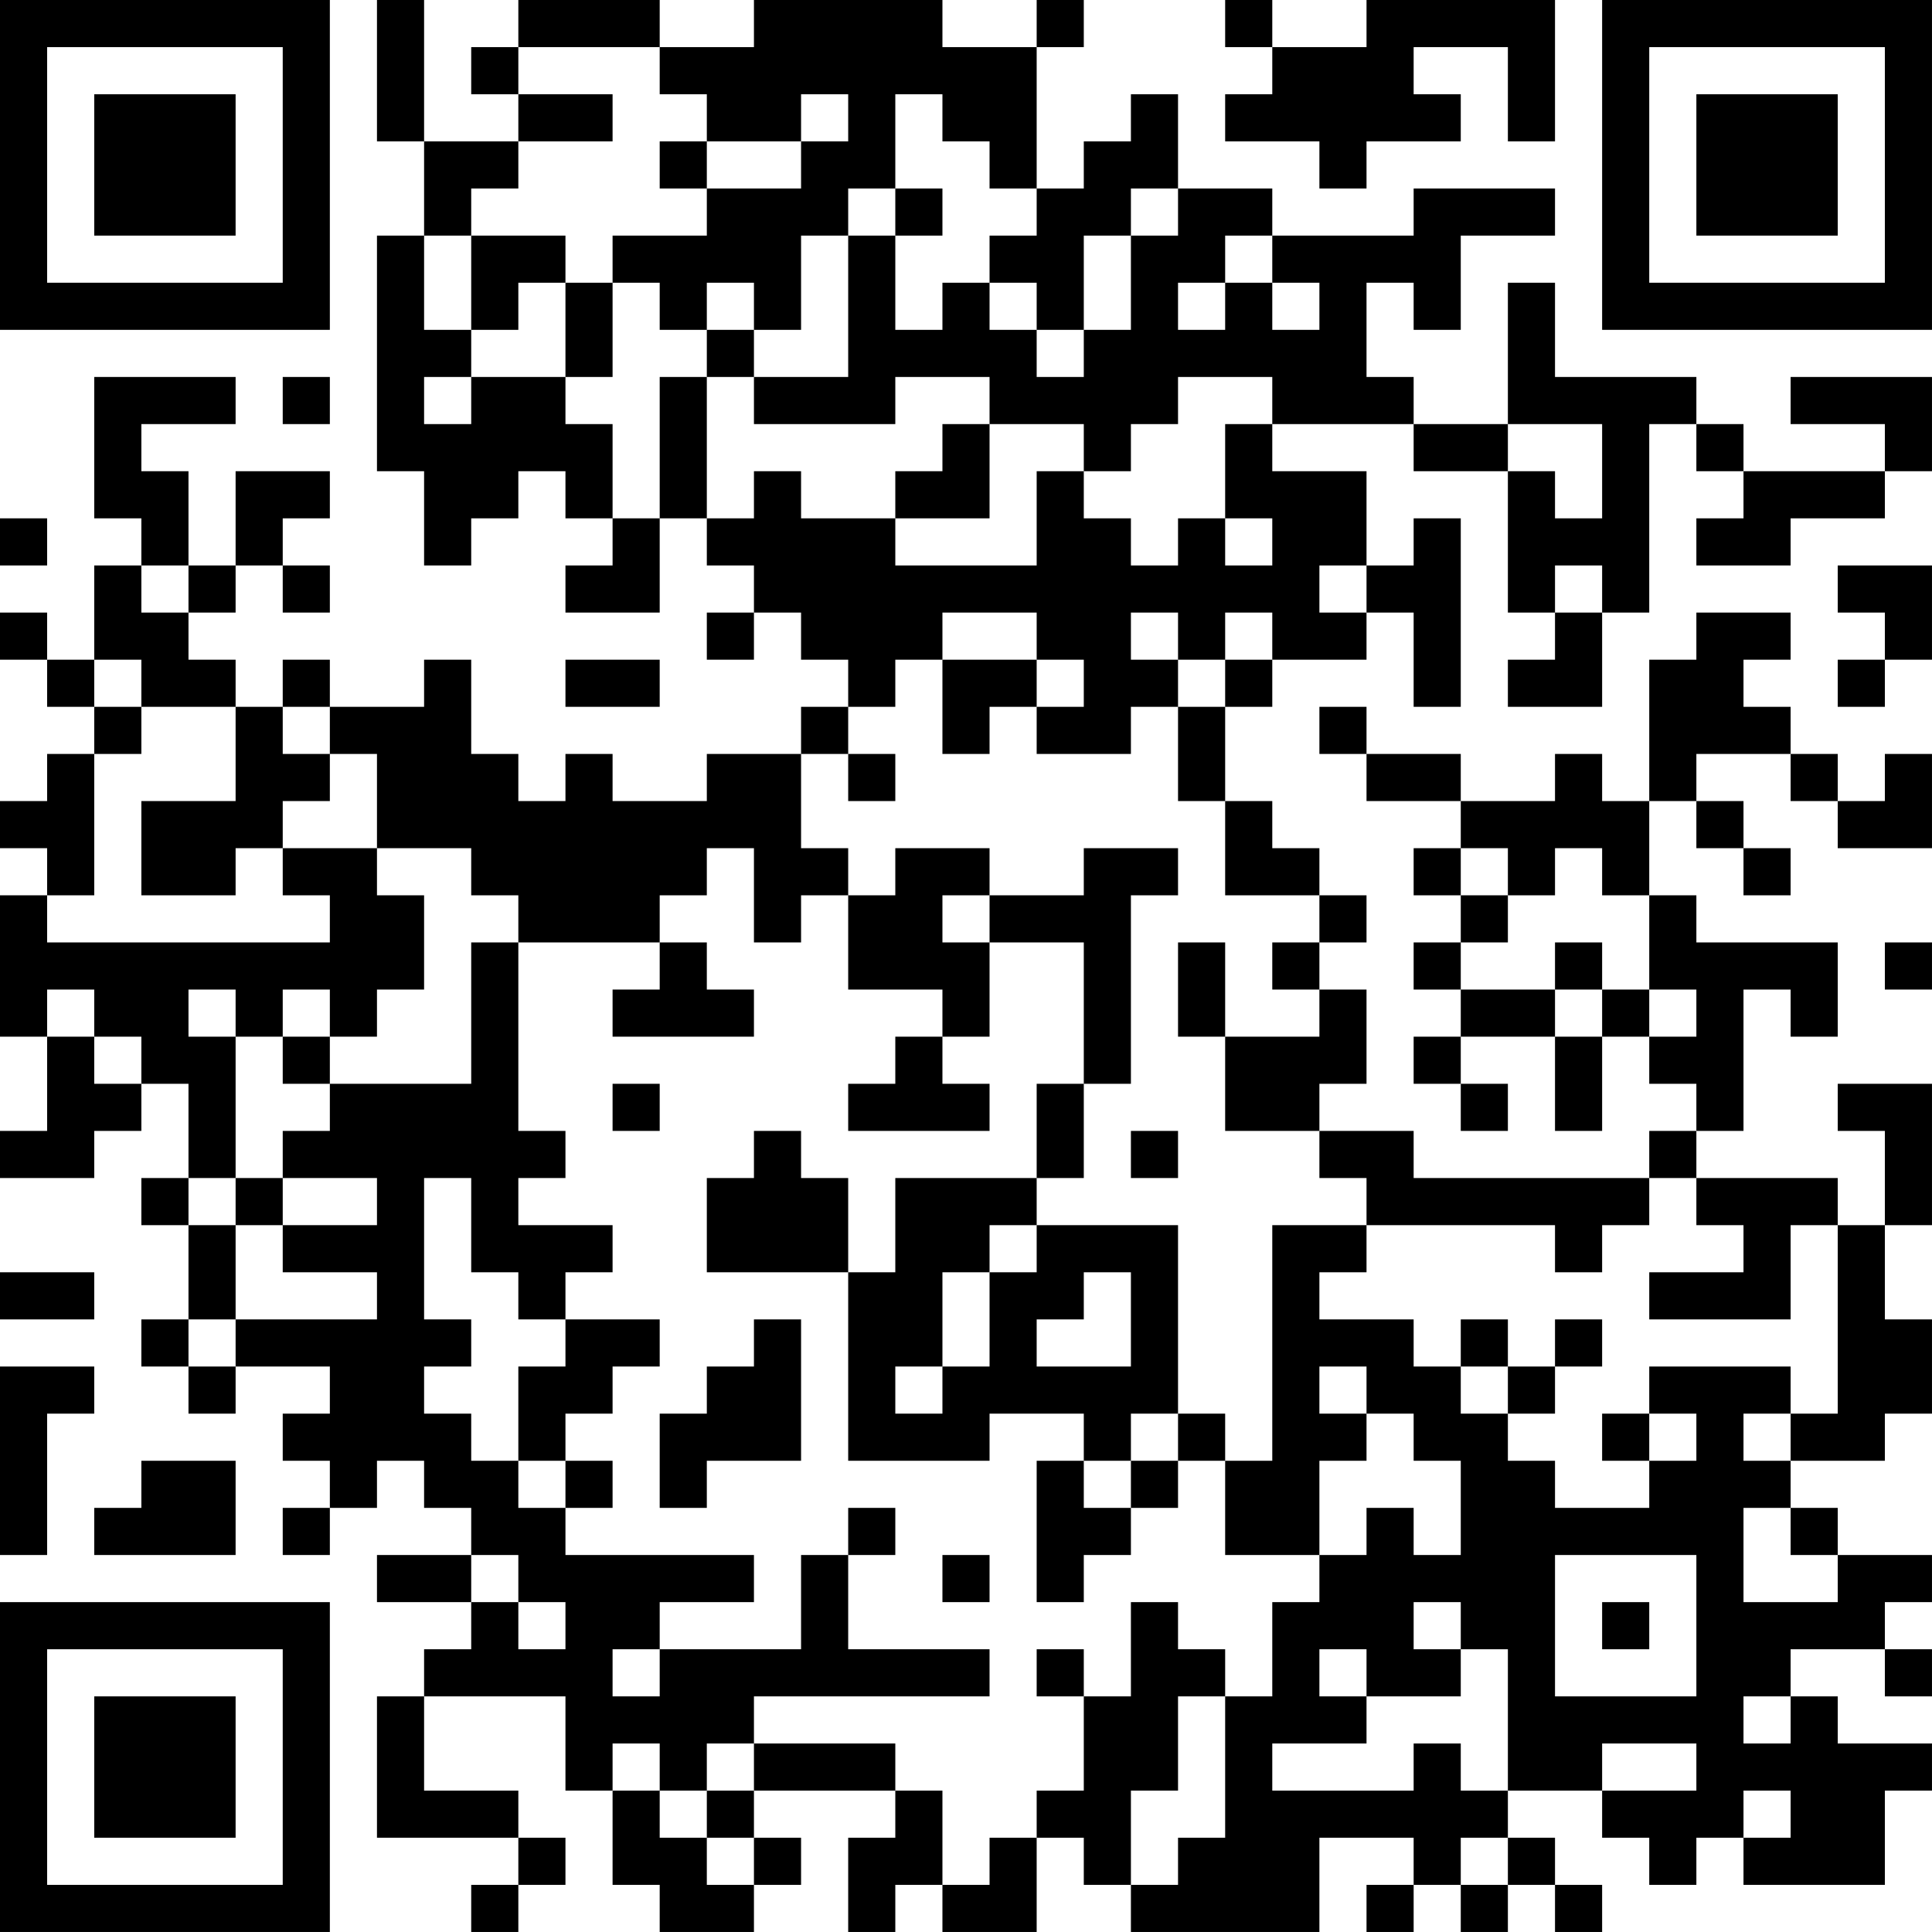 <?xml version="1.0" encoding="UTF-8"?>
<svg xmlns="http://www.w3.org/2000/svg" version="1.1" width="200" height="200" viewBox="0 0 200 200"><rect x="0" y="0" width="200" height="200" fill="#ffffff"/><g transform="scale(4.878)"><g transform="translate(0,0)"><path fill-rule="evenodd" d="M8 0L8 3L9 3L9 5L8 5L8 10L9 10L9 12L10 12L10 11L11 11L11 10L12 10L12 11L13 11L13 12L12 12L12 13L14 13L14 11L15 11L15 12L16 12L16 13L15 13L15 14L16 14L16 13L17 13L17 14L18 14L18 15L17 15L17 16L15 16L15 17L13 17L13 16L12 16L12 17L11 17L11 16L10 16L10 14L9 14L9 15L7 15L7 14L6 14L6 15L5 15L5 14L4 14L4 13L5 13L5 12L6 12L6 13L7 13L7 12L6 12L6 11L7 11L7 10L5 10L5 12L4 12L4 10L3 10L3 9L5 9L5 8L2 8L2 11L3 11L3 12L2 12L2 14L1 14L1 13L0 13L0 14L1 14L1 15L2 15L2 16L1 16L1 17L0 17L0 18L1 18L1 19L0 19L0 22L1 22L1 24L0 24L0 25L2 25L2 24L3 24L3 23L4 23L4 25L3 25L3 26L4 26L4 28L3 28L3 29L4 29L4 30L5 30L5 29L7 29L7 30L6 30L6 31L7 31L7 32L6 32L6 33L7 33L7 32L8 32L8 31L9 31L9 32L10 32L10 33L8 33L8 34L10 34L10 35L9 35L9 36L8 36L8 39L11 39L11 40L10 40L10 41L11 41L11 40L12 40L12 39L11 39L11 38L9 38L9 36L12 36L12 38L13 38L13 40L14 40L14 41L16 41L16 40L17 40L17 39L16 39L16 38L19 38L19 39L18 39L18 41L19 41L19 40L20 40L20 41L22 41L22 39L23 39L23 40L24 40L24 41L28 41L28 39L30 39L30 40L29 40L29 41L30 41L30 40L31 40L31 41L32 41L32 40L33 40L33 41L34 41L34 40L33 40L33 39L32 39L32 38L34 38L34 39L35 39L35 40L36 40L36 39L37 39L37 40L40 40L40 38L41 38L41 37L39 37L39 36L38 36L38 35L40 35L40 36L41 36L41 35L40 35L40 34L41 34L41 33L39 33L39 32L38 32L38 31L40 31L40 30L41 30L41 28L40 28L40 26L41 26L41 23L39 23L39 24L40 24L40 26L39 26L39 25L36 25L36 24L37 24L37 21L38 21L38 22L39 22L39 20L36 20L36 19L35 19L35 17L36 17L36 18L37 18L37 19L38 19L38 18L37 18L37 17L36 17L36 16L38 16L38 17L39 17L39 18L41 18L41 16L40 16L40 17L39 17L39 16L38 16L38 15L37 15L37 14L38 14L38 13L36 13L36 14L35 14L35 17L34 17L34 16L33 16L33 17L31 17L31 16L29 16L29 15L28 15L28 16L29 16L29 17L31 17L31 18L30 18L30 19L31 19L31 20L30 20L30 21L31 21L31 22L30 22L30 23L31 23L31 24L32 24L32 23L31 23L31 22L33 22L33 24L34 24L34 22L35 22L35 23L36 23L36 24L35 24L35 25L30 25L30 24L28 24L28 23L29 23L29 21L28 21L28 20L29 20L29 19L28 19L28 18L27 18L27 17L26 17L26 15L27 15L27 14L29 14L29 13L30 13L30 15L31 15L31 11L30 11L30 12L29 12L29 10L27 10L27 9L30 9L30 10L32 10L32 13L33 13L33 14L32 14L32 15L34 15L34 13L35 13L35 9L36 9L36 10L37 10L37 11L36 11L36 12L38 12L38 11L40 11L40 10L41 10L41 8L38 8L38 9L40 9L40 10L37 10L37 9L36 9L36 8L33 8L33 6L32 6L32 9L30 9L30 8L29 8L29 6L30 6L30 7L31 7L31 5L33 5L33 4L30 4L30 5L27 5L27 4L25 4L25 2L24 2L24 3L23 3L23 4L22 4L22 1L23 1L23 0L22 0L22 1L20 1L20 0L16 0L16 1L14 1L14 0L11 0L11 1L10 1L10 2L11 2L11 3L9 3L9 0ZM26 0L26 1L27 1L27 2L26 2L26 3L28 3L28 4L29 4L29 3L31 3L31 2L30 2L30 1L32 1L32 3L33 3L33 0L29 0L29 1L27 1L27 0ZM11 1L11 2L13 2L13 3L11 3L11 4L10 4L10 5L9 5L9 7L10 7L10 8L9 8L9 9L10 9L10 8L12 8L12 9L13 9L13 11L14 11L14 8L15 8L15 11L16 11L16 10L17 10L17 11L19 11L19 12L22 12L22 10L23 10L23 11L24 11L24 12L25 12L25 11L26 11L26 12L27 12L27 11L26 11L26 9L27 9L27 8L25 8L25 9L24 9L24 10L23 10L23 9L21 9L21 8L19 8L19 9L16 9L16 8L18 8L18 5L19 5L19 7L20 7L20 6L21 6L21 7L22 7L22 8L23 8L23 7L24 7L24 5L25 5L25 4L24 4L24 5L23 5L23 7L22 7L22 6L21 6L21 5L22 5L22 4L21 4L21 3L20 3L20 2L19 2L19 4L18 4L18 5L17 5L17 7L16 7L16 6L15 6L15 7L14 7L14 6L13 6L13 5L15 5L15 4L17 4L17 3L18 3L18 2L17 2L17 3L15 3L15 2L14 2L14 1ZM14 3L14 4L15 4L15 3ZM19 4L19 5L20 5L20 4ZM10 5L10 7L11 7L11 6L12 6L12 8L13 8L13 6L12 6L12 5ZM26 5L26 6L25 6L25 7L26 7L26 6L27 6L27 7L28 7L28 6L27 6L27 5ZM15 7L15 8L16 8L16 7ZM6 8L6 9L7 9L7 8ZM20 9L20 10L19 10L19 11L21 11L21 9ZM32 9L32 10L33 10L33 11L34 11L34 9ZM0 11L0 12L1 12L1 11ZM3 12L3 13L4 13L4 12ZM28 12L28 13L29 13L29 12ZM33 12L33 13L34 13L34 12ZM39 12L39 13L40 13L40 14L39 14L39 15L40 15L40 14L41 14L41 12ZM20 13L20 14L19 14L19 15L18 15L18 16L17 16L17 18L18 18L18 19L17 19L17 20L16 20L16 18L15 18L15 19L14 19L14 20L11 20L11 19L10 19L10 18L8 18L8 16L7 16L7 15L6 15L6 16L7 16L7 17L6 17L6 18L5 18L5 19L3 19L3 17L5 17L5 15L3 15L3 14L2 14L2 15L3 15L3 16L2 16L2 19L1 19L1 20L7 20L7 19L6 19L6 18L8 18L8 19L9 19L9 21L8 21L8 22L7 22L7 21L6 21L6 22L5 22L5 21L4 21L4 22L5 22L5 25L4 25L4 26L5 26L5 28L4 28L4 29L5 29L5 28L8 28L8 27L6 27L6 26L8 26L8 25L6 25L6 24L7 24L7 23L10 23L10 20L11 20L11 24L12 24L12 25L11 25L11 26L13 26L13 27L12 27L12 28L11 28L11 27L10 27L10 25L9 25L9 28L10 28L10 29L9 29L9 30L10 30L10 31L11 31L11 32L12 32L12 33L16 33L16 34L14 34L14 35L13 35L13 36L14 36L14 35L17 35L17 33L18 33L18 35L21 35L21 36L16 36L16 37L15 37L15 38L14 38L14 37L13 37L13 38L14 38L14 39L15 39L15 40L16 40L16 39L15 39L15 38L16 38L16 37L19 37L19 38L20 38L20 40L21 40L21 39L22 39L22 38L23 38L23 36L24 36L24 34L25 34L25 35L26 35L26 36L25 36L25 38L24 38L24 40L25 40L25 39L26 39L26 36L27 36L27 34L28 34L28 33L29 33L29 32L30 32L30 33L31 33L31 31L30 31L30 30L29 30L29 29L28 29L28 30L29 30L29 31L28 31L28 33L26 33L26 31L27 31L27 26L29 26L29 27L28 27L28 28L30 28L30 29L31 29L31 30L32 30L32 31L33 31L33 32L35 32L35 31L36 31L36 30L35 30L35 29L38 29L38 30L37 30L37 31L38 31L38 30L39 30L39 26L38 26L38 28L35 28L35 27L37 27L37 26L36 26L36 25L35 25L35 26L34 26L34 27L33 27L33 26L29 26L29 25L28 25L28 24L26 24L26 22L28 22L28 21L27 21L27 20L28 20L28 19L26 19L26 17L25 17L25 15L26 15L26 14L27 14L27 13L26 13L26 14L25 14L25 13L24 13L24 14L25 14L25 15L24 15L24 16L22 16L22 15L23 15L23 14L22 14L22 13ZM12 14L12 15L14 15L14 14ZM20 14L20 16L21 16L21 15L22 15L22 14ZM18 16L18 17L19 17L19 16ZM19 18L19 19L18 19L18 21L20 21L20 22L19 22L19 23L18 23L18 24L21 24L21 23L20 23L20 22L21 22L21 20L23 20L23 23L22 23L22 25L19 25L19 27L18 27L18 25L17 25L17 24L16 24L16 25L15 25L15 27L18 27L18 31L21 31L21 30L23 30L23 31L22 31L22 34L23 34L23 33L24 33L24 32L25 32L25 31L26 31L26 30L25 30L25 26L22 26L22 25L23 25L23 23L24 23L24 19L25 19L25 18L23 18L23 19L21 19L21 18ZM31 18L31 19L32 19L32 20L31 20L31 21L33 21L33 22L34 22L34 21L35 21L35 22L36 22L36 21L35 21L35 19L34 19L34 18L33 18L33 19L32 19L32 18ZM20 19L20 20L21 20L21 19ZM14 20L14 21L13 21L13 22L16 22L16 21L15 21L15 20ZM25 20L25 22L26 22L26 20ZM33 20L33 21L34 21L34 20ZM40 20L40 21L41 21L41 20ZM1 21L1 22L2 22L2 23L3 23L3 22L2 22L2 21ZM6 22L6 23L7 23L7 22ZM13 23L13 24L14 24L14 23ZM24 24L24 25L25 25L25 24ZM5 25L5 26L6 26L6 25ZM21 26L21 27L20 27L20 29L19 29L19 30L20 30L20 29L21 29L21 27L22 27L22 26ZM0 27L0 28L2 28L2 27ZM23 27L23 28L22 28L22 29L24 29L24 27ZM12 28L12 29L11 29L11 31L12 31L12 32L13 32L13 31L12 31L12 30L13 30L13 29L14 29L14 28ZM16 28L16 29L15 29L15 30L14 30L14 32L15 32L15 31L17 31L17 28ZM31 28L31 29L32 29L32 30L33 30L33 29L34 29L34 28L33 28L33 29L32 29L32 28ZM0 29L0 33L1 33L1 30L2 30L2 29ZM24 30L24 31L23 31L23 32L24 32L24 31L25 31L25 30ZM34 30L34 31L35 31L35 30ZM3 31L3 32L2 32L2 33L5 33L5 31ZM18 32L18 33L19 33L19 32ZM37 32L37 34L39 34L39 33L38 33L38 32ZM10 33L10 34L11 34L11 35L12 35L12 34L11 34L11 33ZM20 33L20 34L21 34L21 33ZM33 33L33 36L36 36L36 33ZM30 34L30 35L31 35L31 36L29 36L29 35L28 35L28 36L29 36L29 37L27 37L27 38L30 38L30 37L31 37L31 38L32 38L32 35L31 35L31 34ZM34 34L34 35L35 35L35 34ZM22 35L22 36L23 36L23 35ZM37 36L37 37L38 37L38 36ZM34 37L34 38L36 38L36 37ZM37 38L37 39L38 39L38 38ZM31 39L31 40L32 40L32 39ZM0 0L0 7L7 7L7 0ZM1 1L1 6L6 6L6 1ZM2 2L2 5L5 5L5 2ZM34 0L34 7L41 7L41 0ZM35 1L35 6L40 6L40 1ZM36 2L36 5L39 5L39 2ZM0 34L0 41L7 41L7 34ZM1 35L1 40L6 40L6 35ZM2 36L2 39L5 39L5 36Z" fill="#000000"/></g></g></svg>
